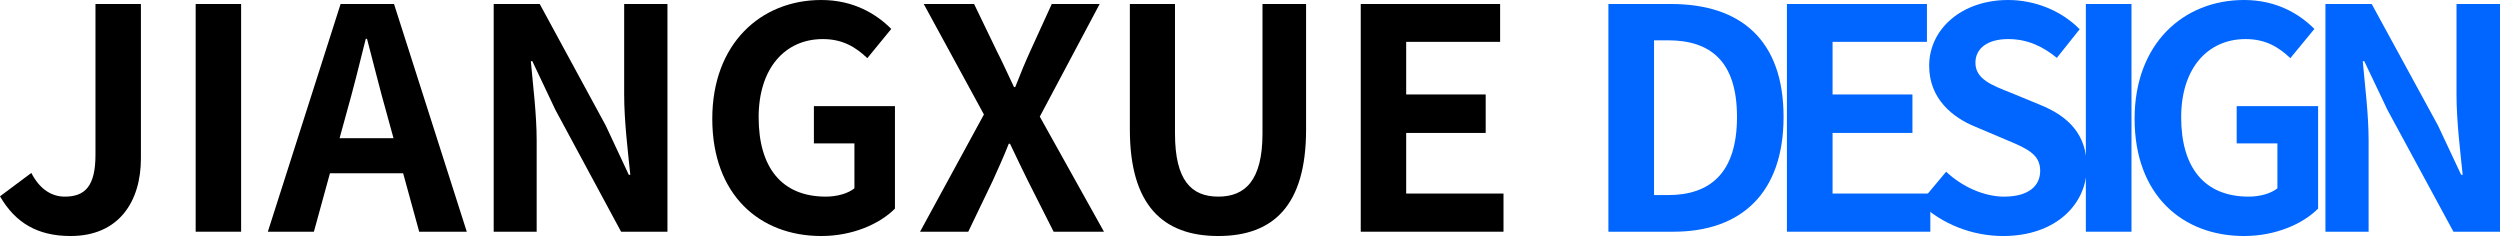 <svg width="195" height="19" viewBox="0 0 195 19" fill="none" xmlns="http://www.w3.org/2000/svg">
    <path d="M5.508 18.409C9.291 18.409 10.991 15.697 10.991 12.361V0.312H7.447V12.073C7.447 14.521 6.633 15.337 5.053 15.337C4.047 15.337 3.113 14.785 2.443 13.489L0 15.313C1.197 17.377 2.921 18.409 5.508 18.409Z" fill="black"/>
    <path d="M15.262 18.073H18.807V0.312H15.262V18.073Z" fill="black"/>
    <path d="M20.892 18.073H24.484L27.022 8.833C27.549 6.984 28.052 4.944 28.531 3.024H28.627C29.129 4.92 29.632 6.984 30.159 8.833L32.697 18.073H36.409L30.734 0.312H26.567L20.892 18.073ZM24.412 13.513H32.841V10.777H24.412V13.513Z" fill="black"/>
    <path d="M38.508 18.073H41.86V10.969C41.86 8.905 41.573 6.672 41.405 4.776H41.525L43.321 8.569L48.445 18.073H52.061V0.312H48.685V7.392C48.685 9.409 48.972 11.785 49.164 13.633H49.044L47.248 9.793L42.099 0.312H38.508V18.073Z" fill="black"/>
    <path d="M64.059 18.409C66.501 18.409 68.609 17.473 69.806 16.273V8.28H63.484V11.185H66.645V14.689C66.142 15.097 65.28 15.337 64.418 15.337C60.946 15.337 59.174 13.033 59.174 9.145C59.174 5.352 61.209 3.048 64.179 3.048C65.759 3.048 66.765 3.696 67.651 4.536L69.519 2.256C68.369 1.104 66.597 0 64.059 0C59.342 0 55.558 3.408 55.558 9.265C55.558 15.193 59.246 18.409 64.059 18.409Z" fill="black"/>
    <path d="M71.765 18.073H75.524L77.416 14.137C77.823 13.225 78.254 12.313 78.685 11.209H78.781C79.308 12.313 79.739 13.225 80.194 14.137L82.182 18.073H86.109L81.104 9.097L85.774 0.312H82.038L80.362 3.984C79.978 4.824 79.619 5.688 79.188 6.792H79.093C78.566 5.688 78.183 4.824 77.751 3.984L75.979 0.312H72.052L76.746 8.929L71.765 18.073Z" fill="black"/>
    <path d="M95.025 18.409C99.36 18.409 101.874 15.985 101.874 10.105V0.312H98.474V10.417C98.474 14.089 97.109 15.337 95.025 15.337C92.942 15.337 91.649 14.089 91.649 10.417V0.312H88.129V10.105C88.129 15.985 90.691 18.409 95.025 18.409Z" fill="black"/>
    <path d="M106.138 18.073H117.273V15.097H109.682V10.369H115.884V7.368H109.682V3.264H117.009V0.312H106.138V18.073Z" fill="black"/>
    <path d="M125.455 18.073H130.53C135.774 18.073 139.118 15.097 139.118 9.121C139.118 3.12 135.774 0.312 130.338 0.312H125.455V18.073ZM129.015 15.217V3.144H130.097C133.441 3.144 135.486 4.8 135.486 9.121C135.486 13.441 133.441 15.217 130.097 15.217H129.015Z" fill="#0066FF"/>
    <path d="M139.38 18.073H150.566V15.097H142.94V10.369H149.17V7.368H142.94V3.264H150.301V0.312H139.38V18.073Z" fill="#0066FF"/>
    <path d="M156.248 18.409C160.338 18.409 162.768 15.937 162.768 13.033C162.768 10.489 161.348 9.097 159.207 8.208L156.874 7.248C155.358 6.648 154.083 6.168 154.083 4.896C154.083 3.744 155.07 3.048 156.633 3.048C158.101 3.048 159.279 3.576 160.434 4.512L162.214 2.28C160.771 0.816 158.702 0 156.633 0C153.049 0 150.475 2.232 150.475 5.136C150.475 7.704 152.303 9.169 154.083 9.889L156.465 10.897C158.053 11.569 159.135 12.001 159.135 13.321C159.135 14.545 158.173 15.337 156.321 15.337C154.757 15.337 153.049 14.569 151.798 13.393L149.753 15.841C151.485 17.497 153.843 18.409 156.248 18.409Z" fill="#0066FF"/>
    <path d="M162.696 18.073H166.256V0.312H162.696V18.073Z" fill="#0066FF"/>
    <path d="M175.039 18.409C177.492 18.409 179.609 17.473 180.812 16.273V8.28H174.461V11.185H177.637V14.689C177.131 15.097 176.265 15.337 175.399 15.337C171.911 15.337 170.131 13.033 170.131 9.145C170.131 5.352 172.176 3.048 175.159 3.048C176.746 3.048 177.757 3.696 178.647 4.536L180.523 2.256C179.369 1.104 177.588 0 175.039 0C170.3 0 166.499 3.408 166.499 9.265C166.499 15.193 170.203 18.409 175.039 18.409Z" fill="#0066FF"/>
    <path d="M181.384 18.073H184.752V10.969C184.752 8.905 184.464 6.672 184.295 4.776H184.415L186.22 8.569L191.368 18.073H195V0.312H191.608V7.392C191.608 9.409 191.897 11.785 192.089 13.633H191.969L190.165 9.793L184.993 0.312H181.384V18.073Z" fill="#0066FF"/>
</svg>
